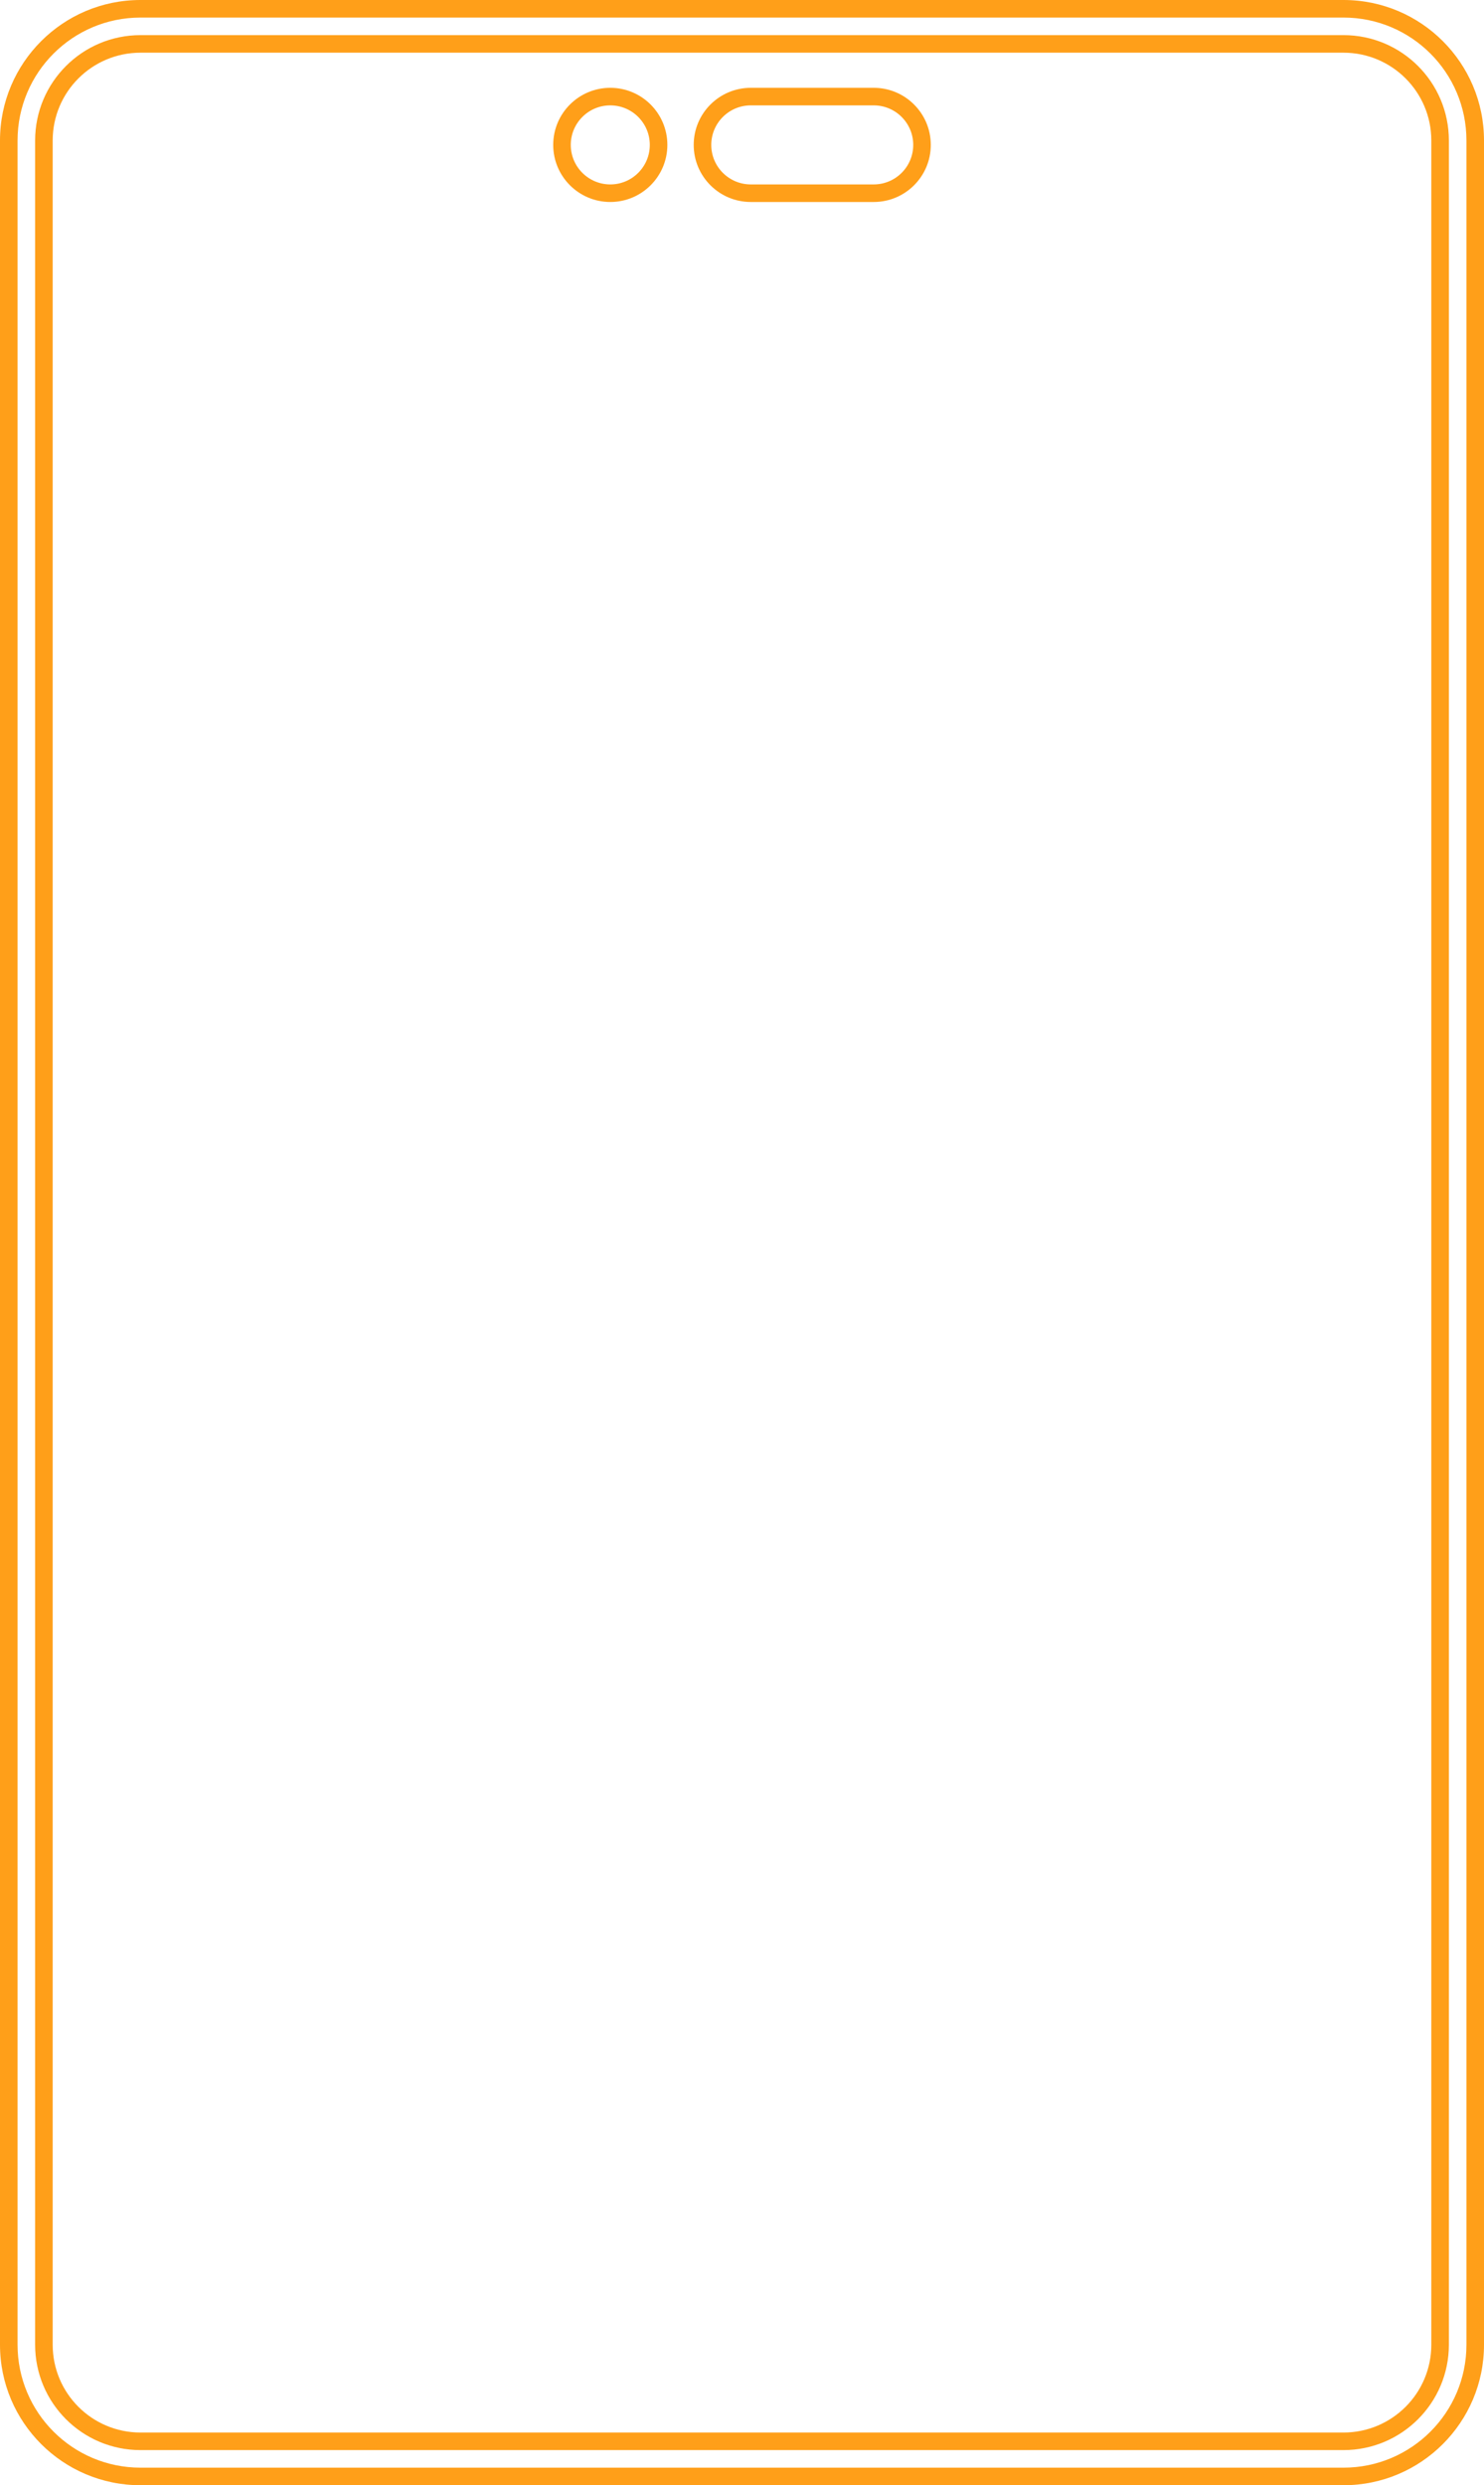 <svg width="169" height="283" viewBox="0 0 169 283" fill="none" xmlns="http://www.w3.org/2000/svg">
<path fill-rule="evenodd" clip-rule="evenodd" d="M153 2H16C8.268 2 2 8.268 2 16V267C2 274.732 8.268 281 16 281H153C160.732 281 167 274.732 167 267V16C167 8.268 160.732 2 153 2ZM16 0C7.163 0 0 7.163 0 16V267C0 275.837 7.163 283 16 283H153C161.837 283 169 275.837 169 267V16C169 7.163 161.837 0 153 0H16ZM153 6H16C10.477 6 6 10.477 6 16V267C6 272.523 10.477 277 16 277H153C158.523 277 163 272.523 163 267V16C163 10.477 158.523 6 153 6ZM16 4C9.373 4 4 9.373 4 16V267C4 273.627 9.373 279 16 279H153C159.627 279 165 273.627 165 267V16C165 9.373 159.627 4 153 4H16ZM65 16.5C65 18.985 67.015 21 69.5 21C71.985 21 74 18.985 74 16.5C74 14.015 71.985 12 69.5 12C67.015 12 65 14.015 65 16.5ZM69.5 10C65.91 10 63 12.91 63 16.5C63 20.09 65.91 23 69.5 23C73.09 23 76 20.09 76 16.5C76 12.91 73.09 10 69.5 10ZM99.5 12H85.5C83.015 12 81 14.015 81 16.5C81 18.985 83.015 21 85.5 21H99.5C101.985 21 104 18.985 104 16.5C104 14.015 101.985 12 99.5 12ZM85.5 10C81.91 10 79 12.91 79 16.5C79 20.09 81.91 23 85.5 23H99.5C103.09 23 106 20.09 106 16.5C106 12.91 103.09 10 99.5 10H85.5Z" fill="#FF9F19"/>
</svg>
